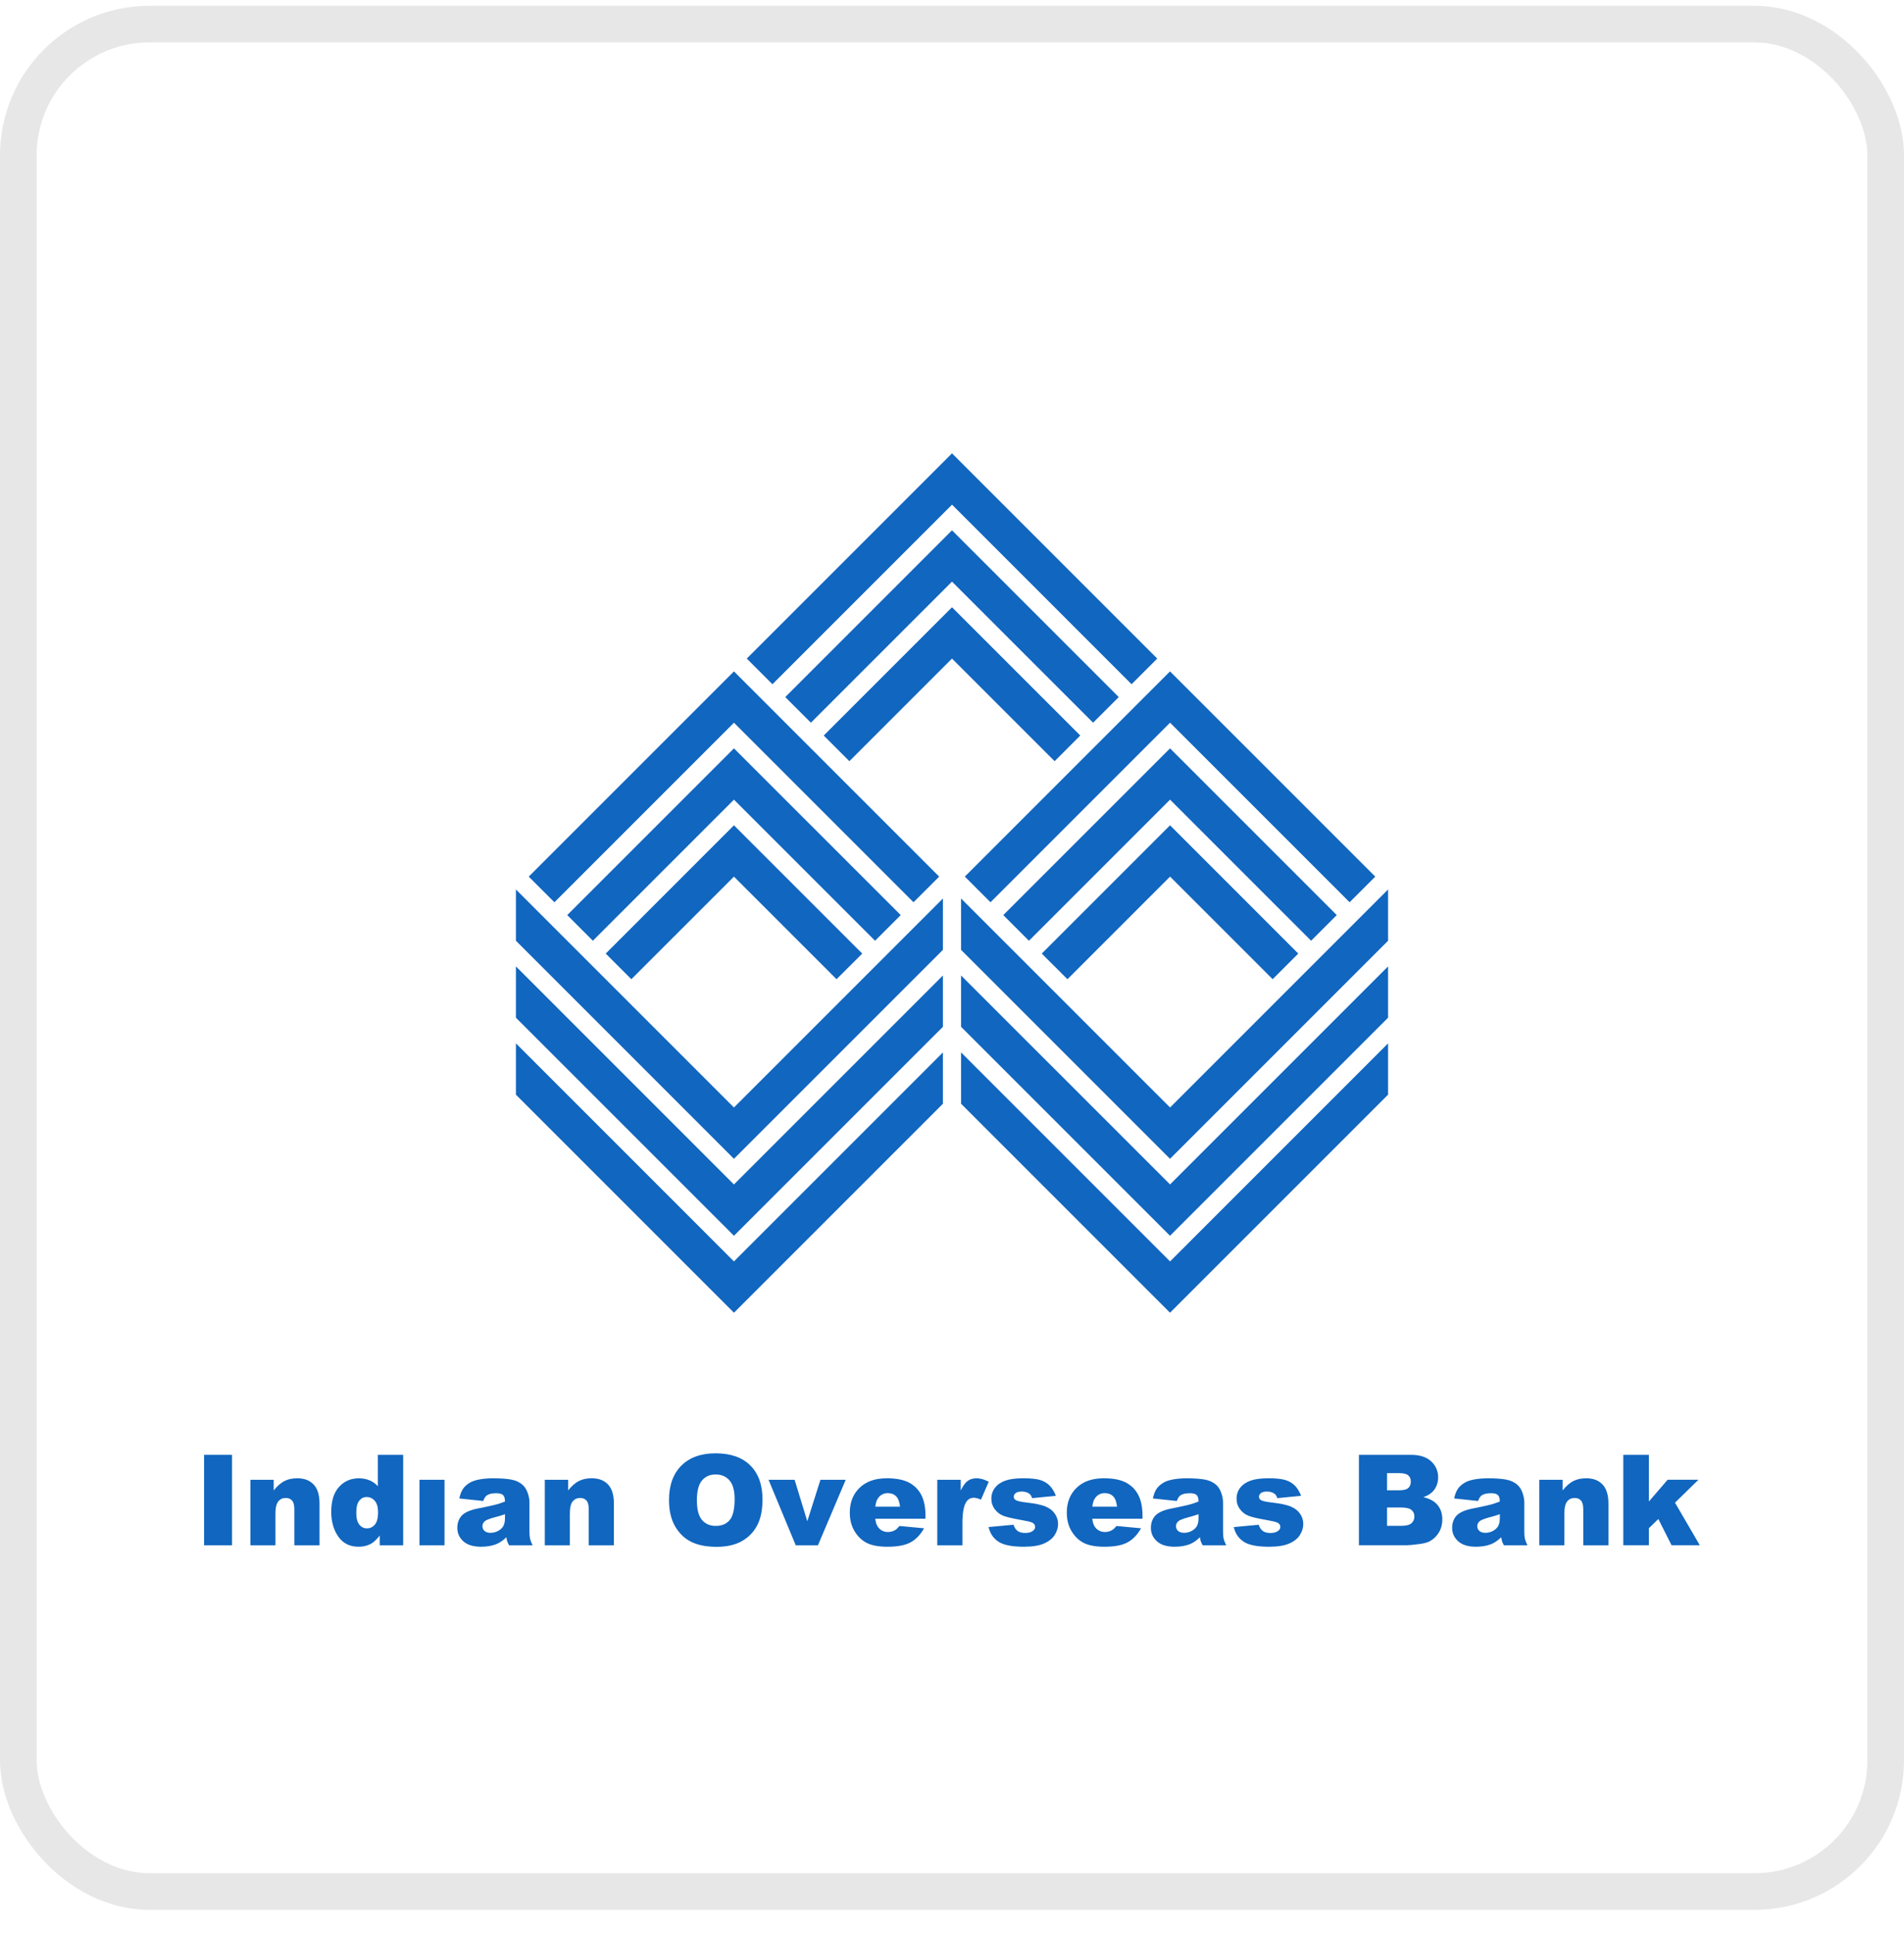 <svg width="65" height="66" viewBox="0 0 65 66" fill="none" xmlns="http://www.w3.org/2000/svg">
<path d="M25.056 22.92L24.618 23.358L18.05 29.926L18.927 30.802L25.057 24.672L31.186 30.801L32.062 29.926L25.056 22.92ZM32.19 30.673L31.624 31.239L25.056 37.807L22.867 35.618L18.488 31.239L17.613 30.364C17.613 30.948 17.612 31.532 17.613 32.115L25.056 39.559L32.19 32.425V30.673ZM25.056 25.547L24.618 25.985L19.364 31.239L20.24 32.115L25.056 27.298L29.873 32.115L30.749 31.239L25.056 25.547ZM32.19 33.301L25.056 40.435L17.613 32.991L17.613 34.743L25.056 42.186L32.19 35.052V33.301ZM25.056 28.174L24.618 28.612L20.678 32.553L21.553 33.428L25.056 29.926L28.559 33.428L29.435 32.553L25.056 28.174ZM32.19 35.928L25.056 43.062L17.613 35.618L17.613 37.37L25.056 44.813L32.19 37.679L32.19 35.928ZM39.943 22.92L39.505 23.358L32.938 29.925L33.814 30.801L39.944 24.671L46.074 30.801L46.95 29.926L39.943 22.92ZM47.387 30.364L42.571 35.18L39.944 37.807L37.317 35.18L33.376 31.239L32.809 30.673V32.425L39.943 39.559L47.387 32.115L47.387 30.364ZM39.944 25.547L39.506 25.985L34.251 31.239L35.127 32.115L39.944 27.298L44.76 32.115L45.636 31.239L39.944 25.547ZM47.387 32.991L39.944 40.434L32.809 33.3L32.809 35.052L39.943 42.186L47.387 34.742V32.991ZM39.944 28.174L39.506 28.612L35.565 32.553L36.441 33.428L39.944 29.925L43.447 33.428L44.322 32.553L39.944 28.174ZM47.387 35.618L39.944 43.062L32.809 35.927V37.679L39.943 44.813L47.387 37.369L47.387 35.618ZM32.5 20.73L32.062 21.168L28.121 25.109L28.997 25.985L32.5 22.482L36.003 25.985L36.879 25.109L32.5 20.73ZM32.5 18.103L32.062 18.541L26.808 23.796L27.683 24.671L32.5 19.855L37.317 24.671L38.193 23.796L32.5 18.103ZM32.5 15.476L25.494 22.482L26.37 23.358L32.501 17.228L38.63 23.358L39.506 22.482L32.5 15.476Z" fill="#1166BF"/>
<path d="M6.967 52.752H7.921V49.665H6.967V52.752Z" fill="#1166BF"/>
<path d="M10.151 50.465C9.976 50.465 9.827 50.497 9.706 50.561C9.584 50.625 9.463 50.731 9.344 50.88V50.516H8.548V52.752H9.403V51.678C9.403 51.474 9.435 51.333 9.5 51.255C9.564 51.176 9.648 51.137 9.752 51.137C9.846 51.137 9.919 51.166 9.97 51.224C10.022 51.282 10.048 51.382 10.048 51.522V52.752H10.908V51.331C10.908 51.036 10.841 50.818 10.707 50.677C10.573 50.536 10.388 50.465 10.151 50.465Z" fill="#1166BF"/>
<path d="M12.797 52.047C12.725 52.132 12.633 52.175 12.524 52.175C12.422 52.175 12.336 52.133 12.267 52.048C12.197 51.963 12.163 51.829 12.163 51.647C12.163 51.452 12.196 51.313 12.264 51.23C12.331 51.147 12.414 51.105 12.514 51.105C12.627 51.105 12.721 51.149 12.795 51.235C12.87 51.321 12.907 51.452 12.907 51.628C12.907 51.821 12.87 51.961 12.797 52.047ZM12.9 50.735C12.816 50.645 12.72 50.578 12.611 50.533C12.503 50.488 12.382 50.466 12.249 50.466C11.976 50.466 11.751 50.564 11.573 50.76C11.396 50.957 11.308 51.24 11.308 51.611C11.308 51.942 11.388 52.223 11.548 52.455C11.709 52.687 11.941 52.802 12.245 52.802C12.396 52.802 12.533 52.77 12.657 52.705C12.749 52.656 12.851 52.562 12.963 52.421V52.752H13.764V49.666H12.9V50.735Z" fill="#1166BF"/>
<path d="M14.32 52.752H15.175V50.516H14.32V52.752Z" fill="#1166BF"/>
<path d="M17.239 51.828C17.239 51.934 17.221 52.021 17.187 52.088C17.153 52.154 17.095 52.211 17.013 52.257C16.931 52.303 16.842 52.327 16.747 52.327C16.656 52.327 16.587 52.305 16.54 52.262C16.493 52.22 16.47 52.164 16.47 52.097C16.47 52.038 16.493 51.986 16.541 51.939C16.587 51.894 16.697 51.849 16.871 51.802C16.998 51.77 17.121 51.733 17.239 51.691V51.828ZM18.075 52.276V51.289C18.075 51.184 18.054 51.073 18.012 50.957C17.97 50.841 17.912 50.752 17.84 50.689C17.736 50.597 17.606 50.538 17.451 50.509C17.295 50.48 17.09 50.466 16.833 50.466C16.673 50.466 16.525 50.477 16.388 50.501C16.25 50.525 16.142 50.559 16.064 50.602C15.955 50.663 15.871 50.734 15.813 50.816C15.755 50.898 15.71 51.011 15.68 51.154L16.497 51.24C16.53 51.143 16.575 51.078 16.629 51.042C16.699 50.998 16.804 50.975 16.945 50.975C17.054 50.975 17.13 50.996 17.174 51.038C17.217 51.08 17.239 51.154 17.239 51.259C17.132 51.301 17.031 51.335 16.936 51.361C16.841 51.387 16.633 51.433 16.312 51.497C16.044 51.55 15.861 51.632 15.761 51.741C15.662 51.851 15.612 51.99 15.612 52.16C15.612 52.341 15.681 52.494 15.819 52.617C15.957 52.741 16.159 52.802 16.425 52.802C16.626 52.802 16.802 52.771 16.953 52.71C17.064 52.663 17.175 52.586 17.287 52.478C17.297 52.543 17.307 52.59 17.316 52.62C17.326 52.65 17.347 52.694 17.379 52.752H18.182C18.137 52.659 18.108 52.583 18.095 52.523C18.082 52.464 18.075 52.381 18.075 52.276Z" fill="#1166BF"/>
<path d="M20.202 50.465C20.027 50.465 19.878 50.497 19.756 50.561C19.634 50.625 19.514 50.731 19.395 50.88V50.516H18.599V52.752H19.454V51.678C19.454 51.474 19.486 51.333 19.55 51.255C19.615 51.176 19.699 51.137 19.803 51.137C19.896 51.137 19.969 51.166 20.021 51.224C20.073 51.282 20.099 51.382 20.099 51.522V52.752H20.958V51.331C20.958 51.036 20.891 50.818 20.758 50.677C20.624 50.536 20.439 50.465 20.202 50.465Z" fill="#1166BF"/>
<path d="M24.911 51.891C24.799 52.024 24.64 52.091 24.436 52.091C24.237 52.091 24.08 52.023 23.964 51.887C23.849 51.751 23.791 51.527 23.791 51.215C23.791 50.901 23.849 50.676 23.965 50.539C24.081 50.403 24.235 50.335 24.427 50.335C24.628 50.335 24.786 50.402 24.903 50.536C25.02 50.67 25.079 50.883 25.079 51.173C25.079 51.518 25.023 51.758 24.911 51.891ZM24.43 49.613C23.929 49.613 23.539 49.754 23.259 50.034C22.979 50.315 22.839 50.707 22.839 51.211C22.839 51.572 22.91 51.872 23.051 52.112C23.193 52.352 23.377 52.528 23.605 52.638C23.832 52.749 24.12 52.805 24.467 52.805C24.809 52.805 25.095 52.74 25.323 52.612C25.553 52.484 25.728 52.304 25.849 52.073C25.97 51.842 26.031 51.547 26.031 51.186C26.031 50.689 25.892 50.303 25.615 50.027C25.337 49.751 24.942 49.613 24.43 49.613Z" fill="#1166BF"/>
<path d="M27.56 51.933L27.127 50.516H26.237L27.165 52.752H27.924L28.872 50.516H28.009L27.56 51.933Z" fill="#1166BF"/>
<path d="M29.883 51.435C29.897 51.302 29.93 51.202 29.982 51.135C30.063 51.026 30.171 50.972 30.307 50.972C30.425 50.972 30.52 51.008 30.592 51.08C30.664 51.151 30.709 51.27 30.725 51.435H29.883ZM31.028 50.61C30.843 50.514 30.591 50.465 30.271 50.465C29.878 50.465 29.569 50.573 29.346 50.789C29.122 51.005 29.011 51.288 29.011 51.638C29.011 51.883 29.066 52.097 29.178 52.279C29.289 52.46 29.43 52.593 29.599 52.676C29.769 52.76 30.001 52.802 30.297 52.802C30.637 52.802 30.898 52.753 31.08 52.655C31.263 52.558 31.418 52.397 31.547 52.172L30.704 52.094C30.651 52.162 30.601 52.209 30.555 52.236C30.48 52.278 30.4 52.299 30.316 52.299C30.183 52.299 30.075 52.25 29.992 52.153C29.933 52.086 29.896 51.984 29.881 51.846H31.595V51.749C31.595 51.455 31.547 51.215 31.45 51.031C31.354 50.847 31.213 50.707 31.028 50.61Z" fill="#1166BF"/>
<path d="M33.34 50.465C33.219 50.465 33.118 50.495 33.036 50.555C32.954 50.614 32.875 50.724 32.798 50.882V50.516H31.997V52.752H32.856V52.002C32.856 51.644 32.901 51.4 32.989 51.269C33.05 51.177 33.137 51.13 33.249 51.13C33.308 51.13 33.388 51.151 33.489 51.194L33.754 50.583C33.604 50.505 33.466 50.465 33.34 50.465Z" fill="#1166BF"/>
<path d="M35.693 51.428C35.554 51.371 35.342 51.326 35.058 51.294C34.87 51.272 34.748 51.246 34.693 51.218C34.636 51.19 34.608 51.149 34.608 51.094C34.608 51.045 34.63 51.004 34.675 50.969C34.719 50.935 34.789 50.918 34.886 50.918C34.981 50.918 35.062 50.94 35.13 50.985C35.179 51.019 35.214 51.071 35.235 51.143L36.046 51.063C35.99 50.917 35.919 50.801 35.834 50.716C35.75 50.63 35.644 50.567 35.517 50.526C35.39 50.485 35.194 50.465 34.928 50.465C34.676 50.465 34.475 50.491 34.325 50.544C34.175 50.596 34.057 50.676 33.972 50.783C33.886 50.889 33.844 51.016 33.844 51.163C33.844 51.298 33.883 51.418 33.962 51.523C34.041 51.628 34.139 51.703 34.254 51.747C34.37 51.791 34.576 51.839 34.873 51.891C35.072 51.926 35.195 51.955 35.241 51.979C35.305 52.013 35.338 52.06 35.338 52.122C35.338 52.177 35.313 52.222 35.264 52.259C35.201 52.308 35.112 52.332 34.997 52.332C34.892 52.332 34.808 52.311 34.745 52.267C34.682 52.224 34.633 52.151 34.598 52.05L33.749 52.13C33.798 52.345 33.909 52.511 34.082 52.627C34.255 52.744 34.545 52.802 34.953 52.802C35.242 52.802 35.47 52.766 35.637 52.694C35.804 52.621 35.927 52.524 36.005 52.402C36.082 52.28 36.121 52.155 36.121 52.026C36.121 51.898 36.084 51.781 36.011 51.675C35.937 51.568 35.831 51.486 35.693 51.428Z" fill="#1166BF"/>
<path d="M37.291 51.435C37.305 51.302 37.338 51.202 37.39 51.135C37.471 51.026 37.58 50.972 37.715 50.972C37.833 50.972 37.928 51.008 38 51.08C38.072 51.151 38.117 51.27 38.134 51.435H37.291ZM38.436 50.61C38.251 50.514 37.999 50.465 37.68 50.465C37.286 50.465 36.977 50.573 36.754 50.789C36.531 51.005 36.419 51.288 36.419 51.638C36.419 51.883 36.475 52.097 36.586 52.279C36.697 52.46 36.838 52.593 37.007 52.676C37.177 52.76 37.409 52.802 37.705 52.802C38.045 52.802 38.306 52.753 38.489 52.655C38.671 52.558 38.826 52.397 38.955 52.172L38.113 52.094C38.059 52.162 38.01 52.209 37.963 52.236C37.888 52.278 37.808 52.299 37.724 52.299C37.591 52.299 37.483 52.25 37.4 52.153C37.341 52.086 37.304 51.984 37.289 51.846H39.004V51.749C39.004 51.455 38.955 51.215 38.858 51.031C38.762 50.847 38.621 50.707 38.436 50.61Z" fill="#1166BF"/>
<path d="M40.916 51.828C40.916 51.934 40.899 52.021 40.865 52.088C40.831 52.154 40.773 52.211 40.691 52.257C40.609 52.303 40.52 52.327 40.425 52.327C40.334 52.327 40.265 52.305 40.218 52.262C40.171 52.22 40.147 52.164 40.147 52.097C40.147 52.038 40.171 51.986 40.219 51.939C40.265 51.894 40.375 51.849 40.549 51.802C40.676 51.77 40.799 51.733 40.916 51.691V51.828ZM41.753 52.276V51.289C41.753 51.184 41.732 51.073 41.69 50.957C41.648 50.841 41.59 50.752 41.517 50.689C41.414 50.597 41.284 50.538 41.129 50.509C40.973 50.48 40.767 50.466 40.511 50.466C40.351 50.466 40.203 50.477 40.065 50.501C39.928 50.525 39.82 50.559 39.742 50.602C39.633 50.663 39.549 50.734 39.491 50.816C39.432 50.898 39.388 51.011 39.357 51.154L40.175 51.24C40.208 51.143 40.252 51.078 40.307 51.042C40.377 50.998 40.482 50.975 40.622 50.975C40.731 50.975 40.808 50.996 40.851 51.038C40.895 51.08 40.916 51.154 40.916 51.259C40.81 51.301 40.709 51.335 40.614 51.361C40.519 51.387 40.31 51.433 39.99 51.497C39.722 51.55 39.539 51.632 39.439 51.741C39.34 51.851 39.29 51.99 39.29 52.16C39.29 52.341 39.359 52.494 39.497 52.617C39.635 52.741 39.837 52.802 40.103 52.802C40.303 52.802 40.479 52.771 40.631 52.71C40.741 52.663 40.853 52.586 40.965 52.478C40.974 52.543 40.984 52.59 40.994 52.62C41.004 52.65 41.025 52.694 41.057 52.752H41.86C41.815 52.659 41.786 52.583 41.773 52.523C41.759 52.464 41.753 52.381 41.753 52.276Z" fill="#1166BF"/>
<path d="M44.064 51.429C43.925 51.371 43.714 51.327 43.429 51.294C43.242 51.272 43.12 51.247 43.064 51.219C43.008 51.191 42.98 51.149 42.98 51.095C42.98 51.046 43.002 51.004 43.046 50.97C43.09 50.935 43.16 50.918 43.257 50.918C43.352 50.918 43.433 50.941 43.501 50.986C43.55 51.019 43.585 51.072 43.606 51.143L44.417 51.063C44.361 50.917 44.29 50.802 44.206 50.716C44.121 50.63 44.015 50.567 43.888 50.527C43.761 50.486 43.565 50.465 43.299 50.465C43.047 50.465 42.846 50.492 42.696 50.544C42.546 50.597 42.428 50.676 42.343 50.783C42.257 50.89 42.215 51.017 42.215 51.164C42.215 51.298 42.254 51.418 42.333 51.523C42.413 51.629 42.51 51.703 42.626 51.747C42.741 51.792 42.947 51.84 43.244 51.891C43.443 51.926 43.566 51.956 43.612 51.98C43.676 52.013 43.709 52.061 43.709 52.123C43.709 52.177 43.684 52.223 43.635 52.259C43.572 52.308 43.483 52.333 43.368 52.333C43.263 52.333 43.179 52.311 43.116 52.268C43.053 52.224 43.004 52.152 42.969 52.051L42.12 52.131C42.169 52.345 42.28 52.511 42.453 52.627C42.626 52.744 42.916 52.802 43.324 52.802C43.613 52.802 43.841 52.766 44.008 52.694C44.175 52.622 44.298 52.525 44.376 52.403C44.453 52.281 44.492 52.155 44.492 52.026C44.492 51.899 44.456 51.782 44.382 51.675C44.309 51.569 44.202 51.486 44.064 51.429Z" fill="#1166BF"/>
<path d="M48.184 52.001C48.117 52.059 48.001 52.088 47.837 52.088H47.352V51.463H47.835C48.002 51.463 48.118 51.49 48.185 51.546C48.252 51.601 48.285 51.675 48.285 51.766C48.285 51.864 48.251 51.942 48.184 52.001ZM47.352 50.29H47.772C47.916 50.29 48.018 50.315 48.076 50.366C48.134 50.416 48.163 50.486 48.163 50.576C48.163 50.673 48.134 50.747 48.076 50.798C48.018 50.85 47.914 50.875 47.766 50.875H47.352V50.29ZM48.594 51.109C48.739 51.058 48.85 50.99 48.926 50.903C49.039 50.772 49.096 50.616 49.096 50.433C49.096 50.216 49.016 50.033 48.857 49.886C48.698 49.739 48.47 49.665 48.173 49.665H46.392V52.751H48.035C48.105 52.751 48.247 52.737 48.461 52.709C48.622 52.688 48.743 52.654 48.823 52.608C48.952 52.533 49.053 52.432 49.127 52.305C49.202 52.177 49.239 52.033 49.239 51.873C49.239 51.677 49.187 51.514 49.082 51.384C48.978 51.254 48.815 51.162 48.594 51.109Z" fill="#1166BF"/>
<path d="M51.202 51.828C51.202 51.934 51.184 52.021 51.15 52.088C51.116 52.154 51.058 52.211 50.976 52.257C50.894 52.303 50.805 52.327 50.71 52.327C50.619 52.327 50.55 52.305 50.503 52.262C50.456 52.22 50.432 52.164 50.432 52.097C50.432 52.038 50.456 51.986 50.504 51.939C50.55 51.894 50.66 51.849 50.834 51.802C50.961 51.77 51.084 51.733 51.202 51.691V51.828ZM52.038 52.276V51.289C52.038 51.184 52.017 51.073 51.975 50.957C51.933 50.841 51.875 50.752 51.803 50.689C51.699 50.597 51.569 50.538 51.414 50.509C51.258 50.48 51.052 50.466 50.796 50.466C50.636 50.466 50.488 50.477 50.35 50.501C50.213 50.525 50.105 50.559 50.027 50.602C49.918 50.663 49.834 50.734 49.776 50.816C49.718 50.898 49.673 51.011 49.642 51.154L50.46 51.24C50.493 51.143 50.538 51.078 50.592 51.042C50.662 50.998 50.767 50.975 50.907 50.975C51.017 50.975 51.093 50.996 51.136 51.038C51.18 51.08 51.202 51.154 51.202 51.259C51.095 51.301 50.994 51.335 50.899 51.361C50.804 51.387 50.596 51.433 50.275 51.497C50.007 51.55 49.824 51.632 49.724 51.741C49.625 51.851 49.575 51.99 49.575 52.16C49.575 52.341 49.644 52.494 49.782 52.617C49.92 52.741 50.122 52.802 50.388 52.802C50.589 52.802 50.764 52.771 50.916 52.71C51.026 52.663 51.138 52.586 51.25 52.478C51.26 52.543 51.27 52.59 51.279 52.62C51.289 52.65 51.31 52.694 51.342 52.752H52.145C52.1 52.659 52.071 52.583 52.058 52.523C52.044 52.464 52.038 52.381 52.038 52.276Z" fill="#1166BF"/>
<path d="M54.153 50.465C53.978 50.465 53.83 50.497 53.708 50.561C53.586 50.625 53.465 50.731 53.346 50.88V50.516H52.55V52.752H53.405V51.678C53.405 51.474 53.437 51.333 53.502 51.255C53.566 51.176 53.65 51.137 53.754 51.137C53.848 51.137 53.92 51.166 53.972 51.224C54.024 51.282 54.05 51.382 54.05 51.522V52.752H54.91V51.331C54.91 51.036 54.843 50.818 54.709 50.677C54.575 50.536 54.39 50.465 54.153 50.465Z" fill="#1166BF"/>
<path d="M57.182 51.298L57.983 50.515H56.93L56.291 51.258V49.665H55.417V52.751H56.291V52.17L56.613 51.855L57.065 52.751H58.029L57.182 51.298Z" fill="#1166BF"/>
<rect x="0.625" y="0.823" width="63.75" height="63.75" rx="4.481" stroke="#E7E7E7" stroke-width="1.25"/>
</svg>
